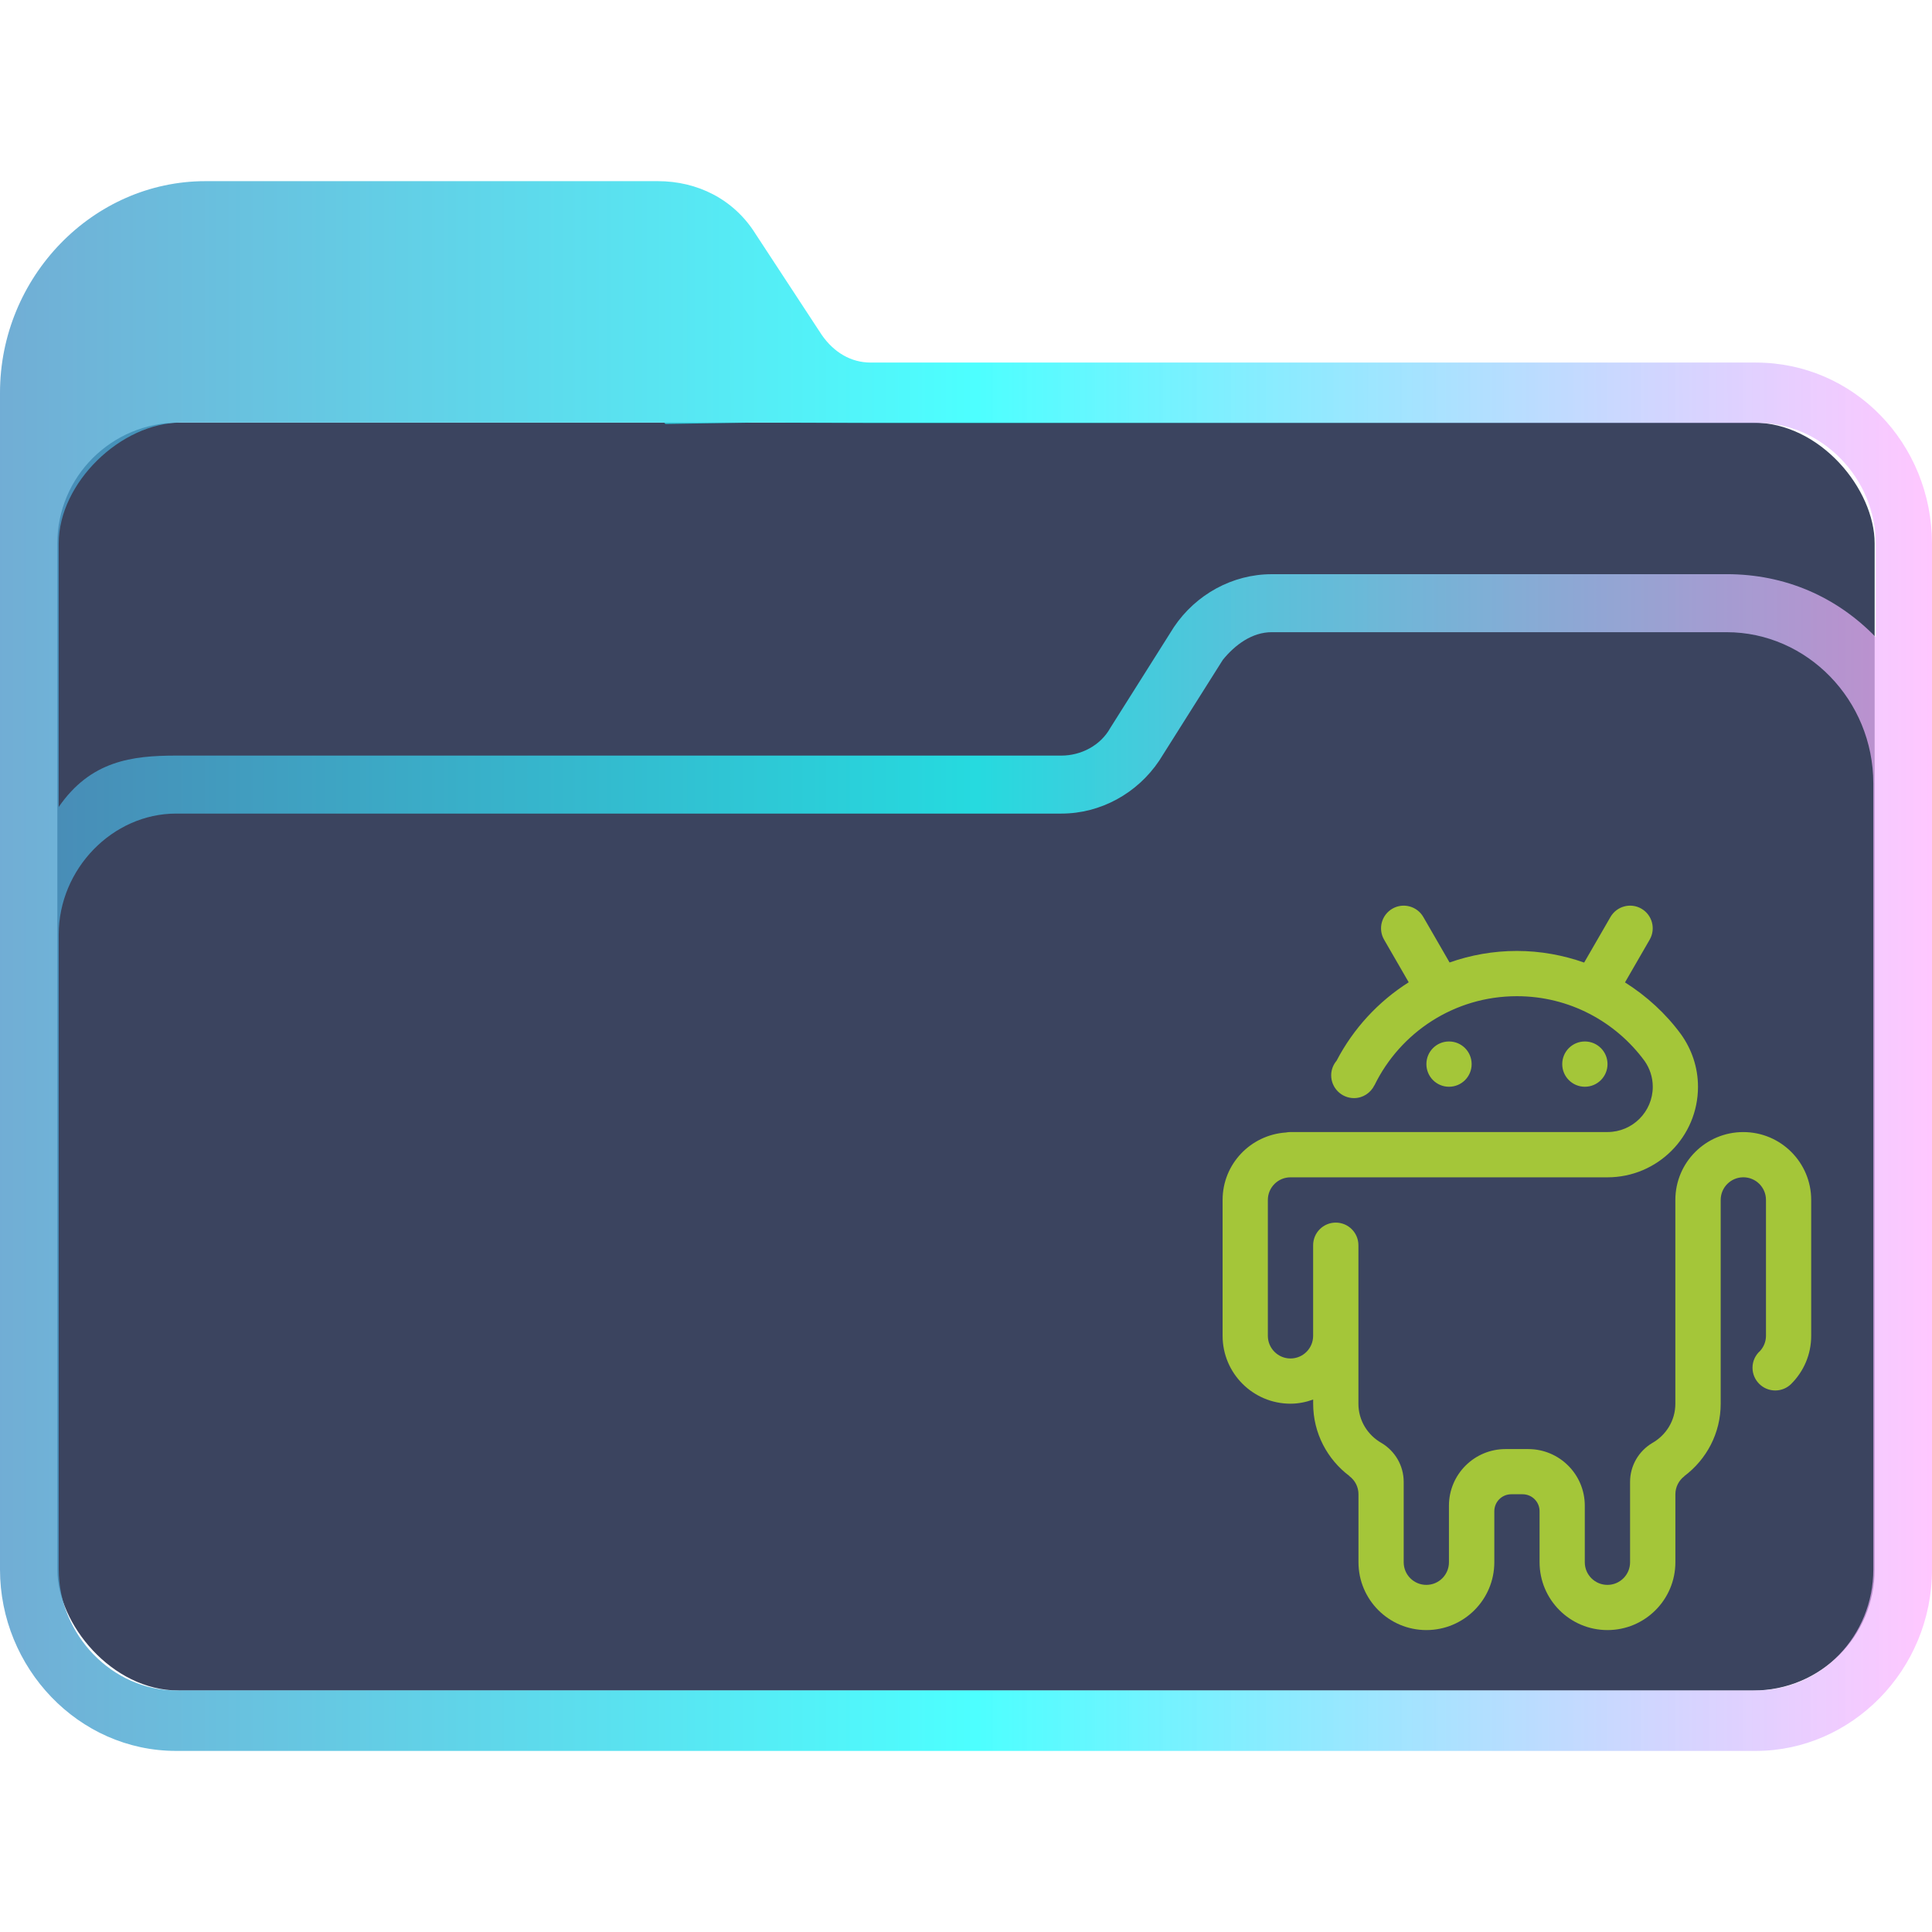 <?xml version="1.0" encoding="UTF-8" standalone="no"?>
<svg
   width="64"
   version="1.1"
   height="64"
   id="svg15"
   sodipodi:docname="folder-android.svg"
   inkscape:version="1.1.1 (3bf5ae0d25, 2021-09-20)"
   xmlns:inkscape="http://www.inkscape.org/namespaces/inkscape"
   xmlns:sodipodi="http://sodipodi.sourceforge.net/DTD/sodipodi-0.dtd"
   xmlns:xlink="http://www.w3.org/1999/xlink"
   xmlns="http://www.w3.org/2000/svg"
   xmlns:svg="http://www.w3.org/2000/svg"
   xmlns:rdf="http://www.w3.org/1999/02/22-rdf-syntax-ns#"
   xmlns:cc="http://creativecommons.org/ns#"
   xmlns:dc="http://purl.org/dc/elements/1.1/">
  <sodipodi:namedview
     pagecolor="#ffffff"
     bordercolor="#666666"
     borderopacity="1"
     objecttolerance="10"
     gridtolerance="10"
     guidetolerance="10"
     inkscape:pageopacity="0"
     inkscape:pageshadow="2"
     inkscape:window-width="1920"
     inkscape:window-height="1007"
     id="namedview17"
     showgrid="true"
     inkscape:zoom="9.8125"
     inkscape:cx="32"
     inkscape:cy="31.949045"
     inkscape:window-x="0"
     inkscape:window-y="0"
     inkscape:window-maximized="1"
     inkscape:current-layer="layer1"
     inkscape:document-rotation="0"
     inkscape:pagecheckerboard="0">
    <inkscape:grid
       type="xygrid"
       id="grid850" />
  </sodipodi:namedview>
  <defs
     id="defs5455">
    <linearGradient
       inkscape:collect="always"
       xlink:href="#linearGradient2230"
       id="linearGradient2232"
       x1="384.571"
       y1="515.798"
       x2="448.571"
       y2="515.798"
       gradientUnits="userSpaceOnUse" />
    <linearGradient
       inkscape:collect="always"
       id="linearGradient2230">
      <stop
         style="stop-color:#4e99ca;stop-opacity:0.8"
         offset="0"
         id="stop2226" />
      <stop
         style="stop-color:#20ffff;stop-opacity:0.8"
         offset="0.505"
         id="stop2332" />
      <stop
         style="stop-color:#ffaeff;stop-opacity:0.69"
         offset="1"
         id="stop2228" />
    </linearGradient>
  </defs>
  <g
     inkscape:label="Capa 1"
     inkscape:groupmode="layer"
     id="layer1"
     transform="translate(-384.571,-483.798)">
    <g
       transform="matrix(0.744,0,0,0.743,332.496,-244.908)"
       id="g4" />
    <rect
       style="fill:#3b445f;fill-opacity:1;stroke:none;stroke-width:1.262"
       id="center-3"
       width="60.2"
       height="42"
       x="386.471"
       y="497.798"
       ry="4"
       rx="4.013" />
    <path
       d="m 442.738,495.808 h -29.327 c -0.648,0 -1.215,-0.334 -1.62,-0.918 l -2.188,-3.338 c -0.729,-1.169 -1.944,-1.753 -3.24,-1.753 h -14.987 c -3.727,0 -6.805,3.172 -6.805,7.011 v 38.979 c 0,3.255 2.593,6.01 5.833,6.01 h 25.195 v 0 0 0 0 0 0 0 h 1.944 v 0 0 0 0 0 0 0 0 0 h 25.195 c 3.16,0 5.833,-2.671 5.833,-6.01 v -33.971 c 0,-3.338 -2.592,-6.009 -5.833,-6.009 z m -25.195,45.99 v 0 h -1.944 v 0 0 z m 29.084,-6.009 c 0,2.17 -1.702,4.006 -3.888,4.006 h -52.334 c -2.106,0 -3.888,-1.836 -3.888,-4.006 l -5.8e-4,-13.438 v -7.596 c 0,-2.17 1.782,-4.006 3.888,-4.006 h 29.327 c 1.296,0 2.511,-0.668 3.24,-1.753 l 2.106,-3.338 c 0.405,-0.501 0.972,-0.918 1.62,-0.918 h 15.068 c 2.673,0 4.861,2.254 4.861,5.008 v 10.934 z m -4.861,-32.97 h -15.068 c -1.296,0 -2.511,0.668 -3.24,1.753 l -2.106,3.338 c -0.324,0.585 -0.972,0.918 -1.62,0.918 h -29.327 c -1.458,0 -2.833,0.17 -3.889,1.702 v -8.733 c 0,-2 2.056,-4 4.056,-4 h 16 l 0.043,0.046 2.957,-0.046 3.921,0.013 h 29.327 c 2.106,0 3.888,1.836 3.888,4.006 v 3.088 c -1.296,-1.335 -2.997,-2.086 -4.941,-2.086 z"
       id="path64"
       sodipodi:nodetypes="csccsssssccccccccccccccccccsssccccccccccssccsssccssscccsccscccccccssscc"
       style="fill:url(#linearGradient2232);fill-opacity:1;stroke-width:0.147" />
    <path
       clip-rule="evenodd"
       d="m 437.822,519.048 c 0,0.415 -0.337,0.75 -0.75,0.75 -0.415,0 -0.75,-0.336 -0.75,-0.75 0,-0.415 0.335,-0.75 0.75,-0.75 0.414,0 0.75,0.335 0.75,0.75 z m -4.501,0 c 0,0.415 -0.335,0.75 -0.75,0.75 -0.414,0 -0.749,-0.336 -0.749,-0.75 0,-0.415 0.335,-0.75 0.749,-0.75 0.415,0 0.75,0.335 0.75,0.75 z m 10.591,10.591 -7.5e-4,-7.5e-4 c -0.136,0.136 -0.324,0.221 -0.532,0.221 -0.416,0 -0.754,-0.337 -0.754,-0.754 0,-0.223 0.099,-0.421 0.254,-0.559 0.118,-0.133 0.192,-0.306 0.192,-0.498 v -4.501 c 0,-0.414 -0.335,-0.75 -0.75,-0.75 -0.414,0 -0.75,0.336 -0.75,0.75 v 4.501 2.112 0.137 c 0,0.981 -0.473,1.848 -1.2,2.395 -0.003,0.003 -0.004,0.008 -0.008,0.011 -0.177,0.137 -0.293,0.352 -0.293,0.594 v 2.25 c 0,1.242 -1.007,2.249 -2.249,2.249 -1.243,0 -2.25,-1.007 -2.25,-2.249 v -0.038 -1.65 c 0,-0.311 -0.251,-0.562 -0.562,-0.562 h -0.375 c -0.311,0 -0.562,0.252 -0.562,0.562 v 1.65 0.038 c 0,1.242 -1.008,2.249 -2.25,2.249 -1.243,0 -2.25,-1.007 -2.25,-2.249 v -2.25 c 0,-0.242 -0.114,-0.457 -0.293,-0.594 -0.003,-0.003 -0.005,-0.008 -0.008,-0.011 -0.727,-0.547 -1.2,-1.414 -1.2,-2.395 v -0.137 c -0.236,0.084 -0.486,0.137 -0.75,0.137 -1.242,0 -2.25,-1.007 -2.25,-2.249 v -4.501 c 0,-1.19 0.928,-2.154 2.098,-2.234 0.049,-0.01 0.099,-0.015 0.152,-0.015 h 0.75 1.5 3.656 1.594 3 c 0.828,0 1.5,-0.672 1.5,-1.5 0,-0.319 -0.102,-0.612 -0.271,-0.854 -0.956,-1.3 -2.492,-2.146 -4.23,-2.146 -2.075,0 -3.866,1.204 -4.718,2.951 l -0.002,-9.3e-4 c -0.123,0.251 -0.378,0.426 -0.676,0.426 -0.417,0 -0.756,-0.339 -0.756,-0.756 0,-0.185 0.069,-0.352 0.179,-0.483 0.554,-1.063 1.381,-1.96 2.389,-2.598 l -0.816,-1.413 c -0.207,-0.359 -0.084,-0.817 0.275,-1.025 0.358,-0.207 0.817,-0.084 1.025,0.275 l 0.87,1.507 c 0.698,-0.246 1.447,-0.382 2.23,-0.382 0.782,0 1.53,0.14 2.228,0.385 l 0.872,-1.51 c 0.208,-0.359 0.666,-0.482 1.025,-0.275 0.358,0.208 0.481,0.666 0.274,1.025 l -0.818,1.417 c 0.72,0.455 1.353,1.034 1.856,1.72 0.351,0.492 0.562,1.089 0.562,1.738 0,1.657 -1.343,2.999 -2.999,2.999 h -7.5 -0.75 -2.25 c -0.414,0 -0.75,0.336 -0.75,0.75 v 4.501 c 0,0.413 0.337,0.75 0.75,0.75 0.415,0 0.75,-0.337 0.75,-0.75 v -3.001 c 0,-0.414 0.335,-0.75 0.75,-0.75 0.415,0 0.75,0.336 0.75,0.75 v 5.25 c 0,0.562 0.312,1.045 0.769,1.303 0.439,0.263 0.731,0.74 0.731,1.288 v 2.661 c 0,0.414 0.336,0.749 0.75,0.749 0.414,0 0.749,-0.335 0.749,-0.749 v -1.875 c 0,-1.036 0.84,-1.875 1.875,-1.875 h 0.75 c 1.036,0 1.875,0.839 1.875,1.875 v 1.875 c 0,0.414 0.336,0.749 0.75,0.749 0.413,0 0.75,-0.335 0.75,-0.749 v -2.661 c 0,-0.547 0.292,-1.024 0.732,-1.288 0.456,-0.257 0.768,-0.741 0.768,-1.303 v -2.249 -3.751 -0.75 c 0,-1.242 1.007,-2.249 2.25,-2.249 1.243,0 2.25,1.007 2.25,2.249 v 4.501 c 0,0.621 -0.252,1.183 -0.66,1.59 z"
       fill="#a4c639"
       fill-rule="evenodd"
       id="path2-3"
       style="fill:#a4c639;fill-opacity:1;stroke-width:0.047" />
  </g>
</svg>
